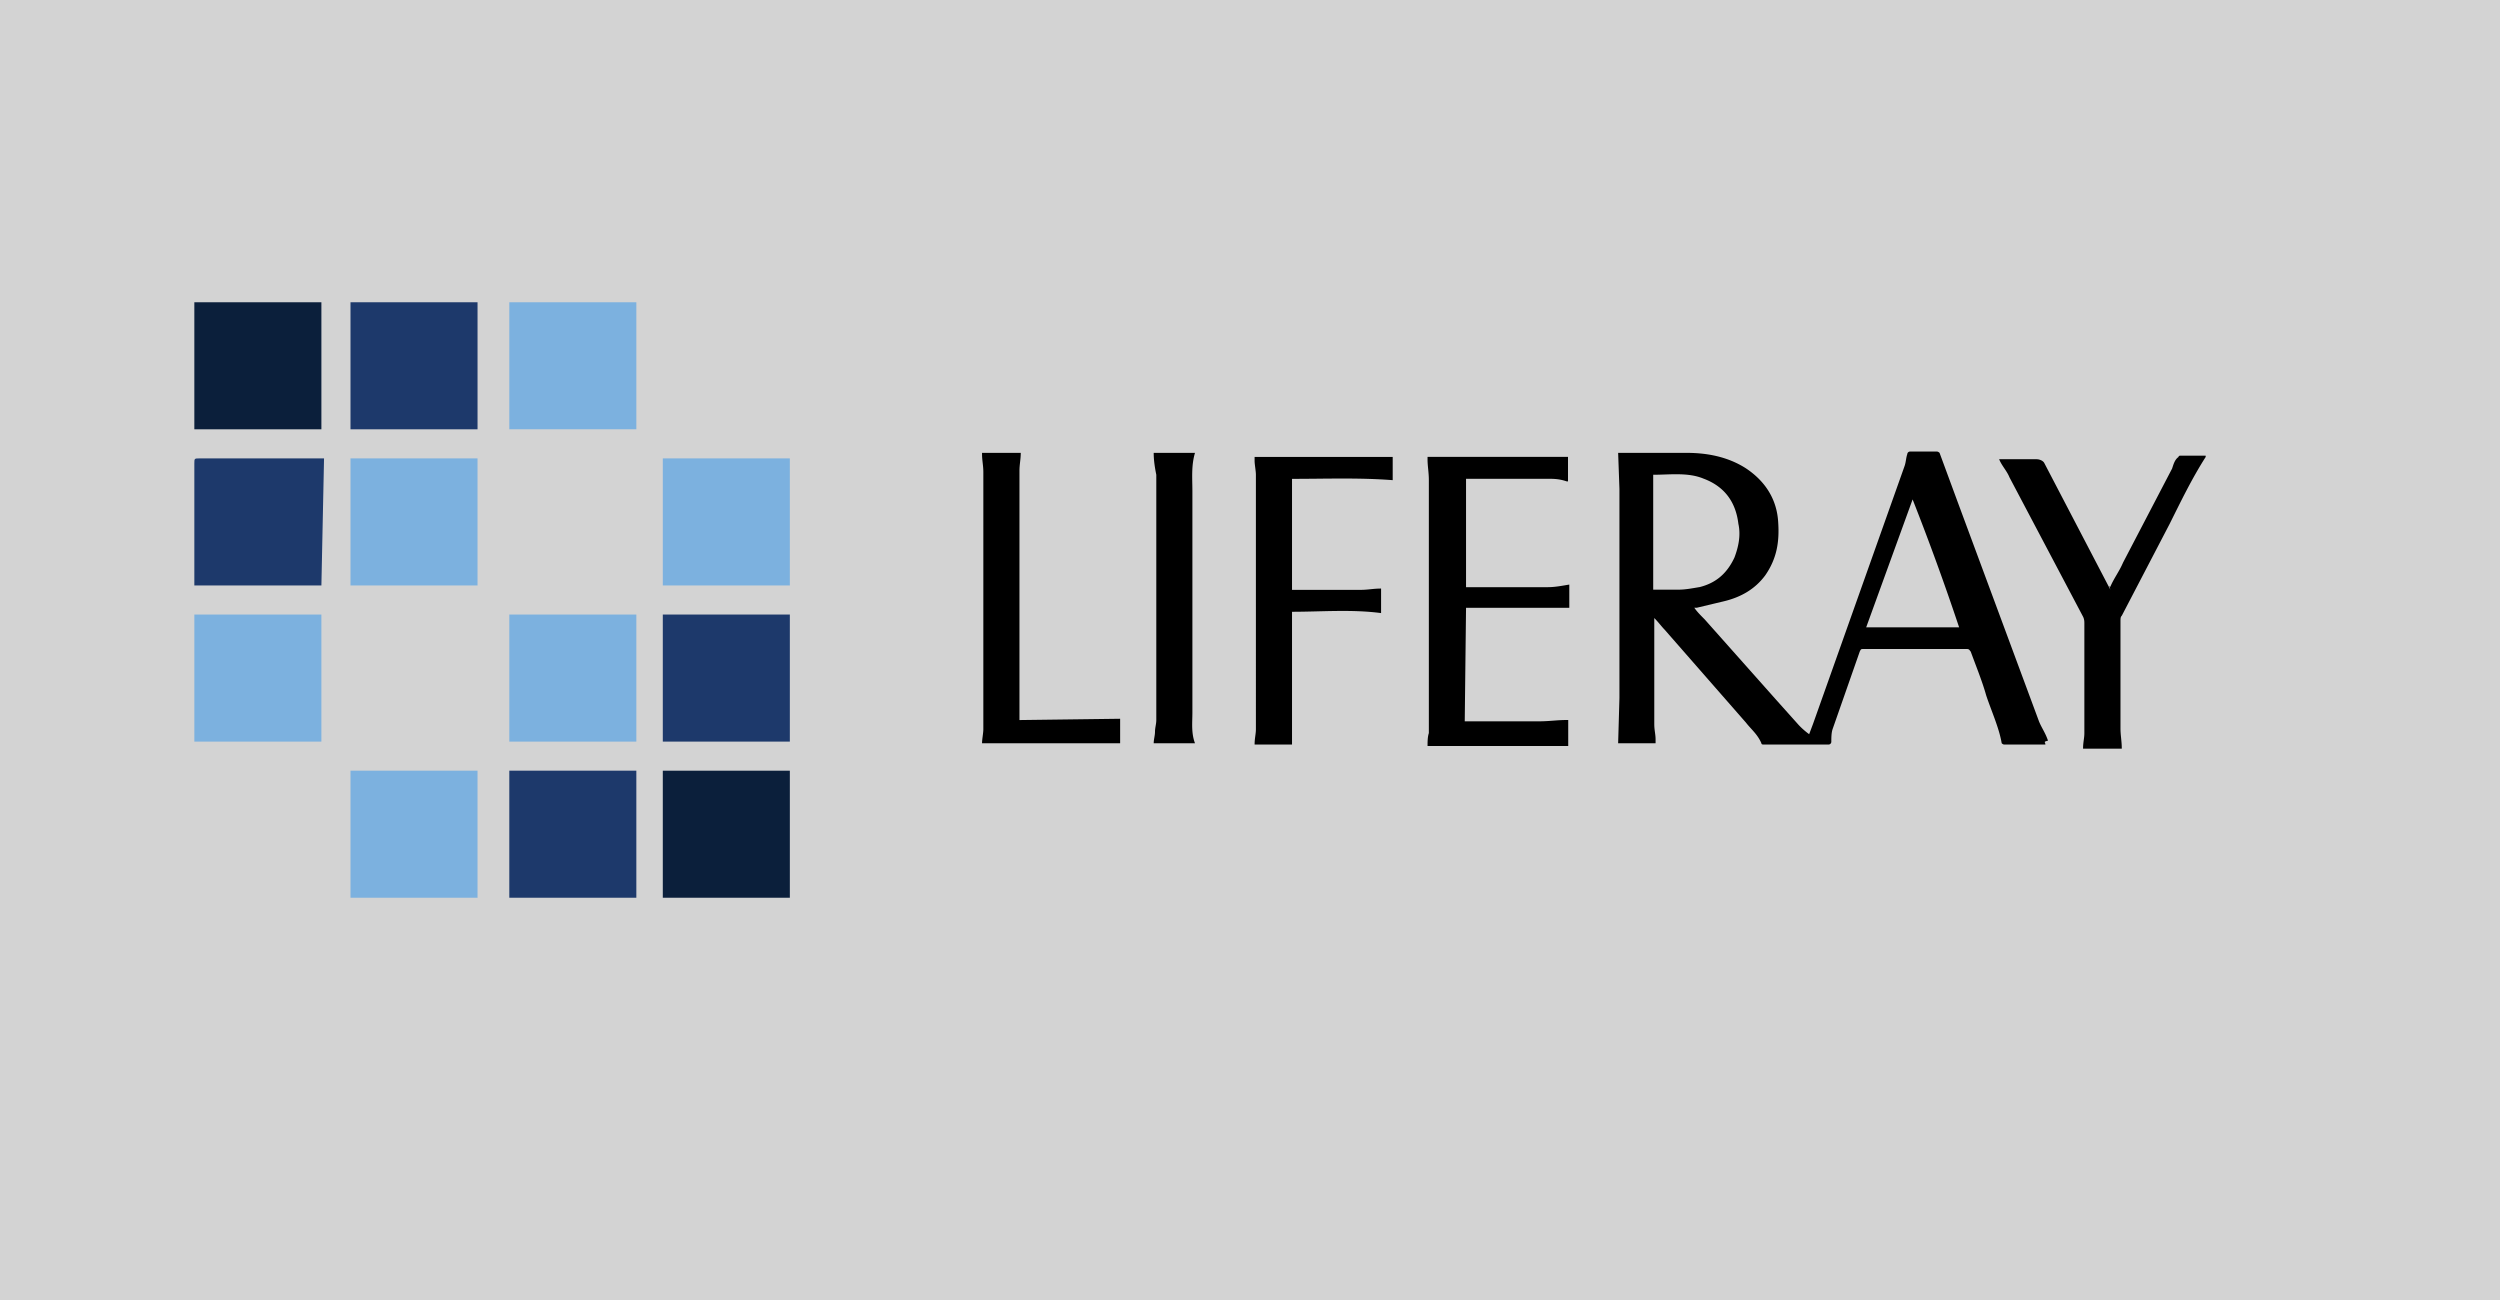 <?xml version="1.0" ?>
<svg xmlns="http://www.w3.org/2000/svg" viewBox="0 0 125 65">
	<rect width="100%" height="100%" fill="lightgrey"/>
	<path d="M102.28 37.228h-2.065c-.065 0-.13-.065-.13-.065-.13-.774-.516-1.613-.774-2.388-.194-.7-.516-1.484-.774-2.194-.064-.065-.064-.13-.194-.13H93.18c-.13 0-.13 0-.194.13l-1.355 3.872c-.065.194-.065.452-.065.645a.14.14 0 0 1-.129.129H88.2c-.065 0-.13 0-.13-.065-.194-.452-.516-.7-.774-1.033l-4.066-4.647c-.13-.13-.323-.387-.516-.58v5.292c0 .323.065.516.065.774v.194h-1.872l.065-2.26V24.45l-.065-1.807h3.42c1.033 0 2.065.194 2.97.774.968.645 1.55 1.55 1.613 2.7.065.968-.065 1.807-.645 2.646-.516.7-1.226 1.097-2.065 1.3l-1.355.323h-.13c.13.194.323.387.516.58l3.614 4.066 1.097 1.226a3.71 3.71 0 0 0 .516.452l.194-.516 4.582-12.907c.065-.194.065-.387.13-.58a.14.14 0 0 1 .129-.129h1.355c.064 0 .13.065.13.065l.904 2.452 4.066 10.97c.13.323.323.58.452.968-.258.065-.13.065-.13.194zm-19.62-7.744h1.226c.387 0 .7-.065 1.097-.13.774-.194 1.355-.645 1.742-1.484.194-.516.323-1.097.194-1.678-.13-1.097-.7-1.872-1.742-2.26-.774-.323-1.678-.194-2.517-.194v5.744zm12.972-4.518l-2.323 6.4h4.647a127.03 127.03 0 0 0-2.323-6.389zm-22.394 11.1h3.743c.452 0 .904-.065 1.3-.065h.13v1.3h-7.034c0-.194 0-.452.065-.645v-12.65c0-.387-.065-.7-.065-1.033v-.13H78.4v1.226h-.065c-.387-.13-.645-.13-1.033-.13h-4v5.42h4.066c.387 0 .7-.065 1.097-.13v1.162h-5.163l-.065 5.68zm32.27-6.712c.194-.452.452-.774.645-1.226l2.452-4.7c.065-.194.13-.452.323-.58 0-.065.064-.065.13-.065h1.226v.065c-.7 1.097-1.226 2.194-1.807 3.356l-2.388 4.582c-.065.065-.065.13-.065.323v5.29c0 .387.065.645.065 1.033h-1.936c0-.323.065-.516.065-.774v-5.5c0-.065 0-.194-.065-.323l-3.68-6.97c-.13-.323-.387-.58-.516-.904h1.872c.13 0 .323.065.387.194l3.3 6.325c-.064-.258-.064-.194 0-.13zM64.6 37.228h-1.87c0-.323.065-.516.065-.774V23.74c0-.194-.065-.516-.065-.7v-.194h6.905v1.162c-1.678-.13-3.356-.065-5.034-.065v5.55h3.42c.387 0 .645-.065 1.033-.065v1.226c-1.484-.194-2.97-.065-4.453-.065v6.647zM49.102 22.643h1.936c0 .323-.065.58-.065.904v12.456l5.034-.065v1.226h-6.905c0-.194.065-.516.065-.7V23.6c0-.323-.065-.58-.065-.904 0 .13 0 .065 0-.065zm8.583 0h2.065c-.194.645-.13 1.3-.13 1.936v11.036c0 .516-.065 1.033.13 1.55h-2.065c0-.194.065-.387.065-.58s.065-.387.065-.58V23.74c-.065-.323-.13-.7-.13-1.097z"/>
	<path d="M16.07 29.272H9.717v-6.087c0-.265 0-.265.265-.265h6.22l-.132 6.352z" fill="#1d396b"/>
	<path d="M16.07 15.113v6.352H9.717v-6.352h6.352z" fill="#0b1f3b"/>
	<path d="M33.14 30.728h6.352v6.352H33.14v-6.352zm-1.323 7.807v6.352h-6.352v-6.352h6.352z" fill="#1d396b"/>
	<path d="M33.14 38.535h6.352v6.352H33.14v-6.352z" fill="#0b1f3b"/>
	<path d="M23.877 15.113v6.352h-6.352v-6.352h6.352z" fill="#1d396b"/>
	<path d="M23.877 22.92v6.352h-6.352V22.92h6.352zm7.94-7.807v6.352h-6.352v-6.352h6.352zM16.07 30.728v6.352H9.717v-6.352h6.352zm15.747 0v6.352h-6.352v-6.352h6.352zm7.675-7.808v6.352H33.14V22.92h6.352zM23.877 38.535v6.352h-6.352v-6.352h6.352z" fill="#7cb1df"/>
</svg>